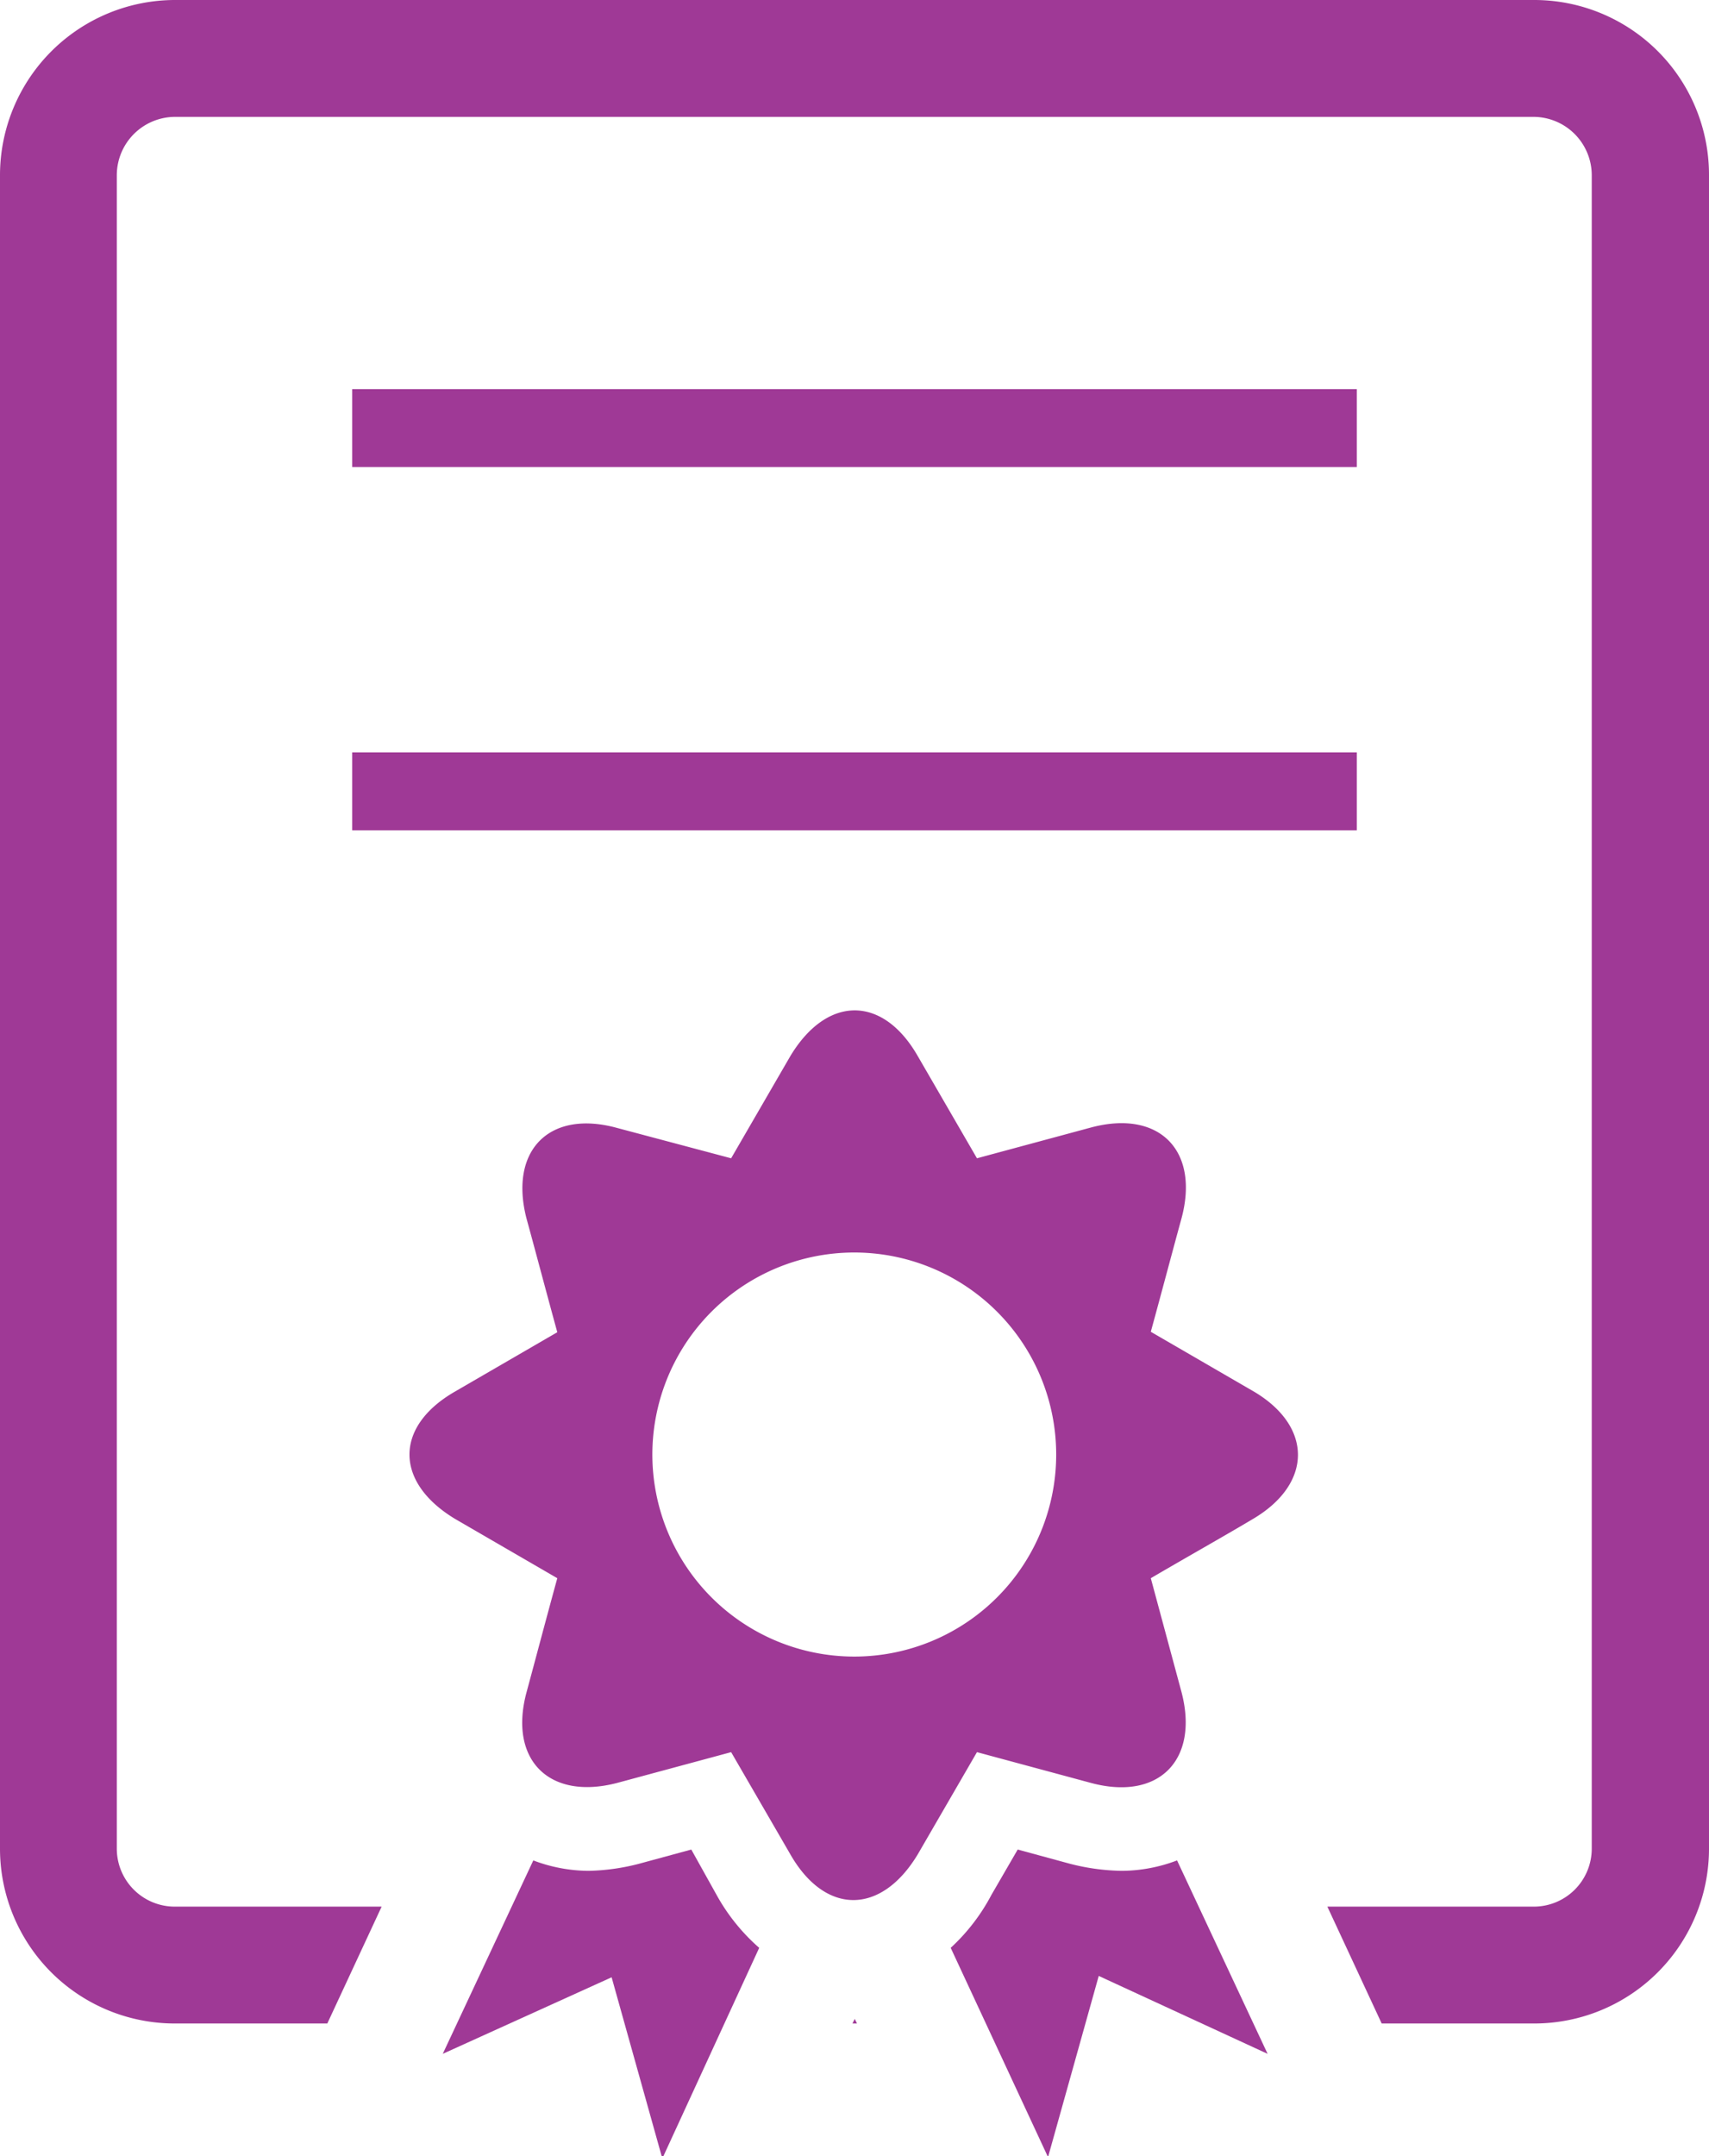 <svg xmlns="http://www.w3.org/2000/svg" viewBox="0 0 37.75 47.6"><defs><style>.cls-1{fill:#9f3996;}</style></defs><g id="Calque_2" data-name="Calque 2"><g id="Calque_1-2" data-name="Calque 1"><rect class="cls-1" x="7.78" y="8.59" width="22.19" height="1.72"/><rect class="cls-1" x="7.78" y="16.61" width="22.19" height="1.72"/><path class="cls-1" d="M27.68,30.71,25.42,29.4c.25-.91.49-1.82.68-2.51.4-1.5-.5-2.4-2-2l-2.52.68-1.31-2.26c-.77-1.34-2-1.34-2.81,0l-1.31,2.26-2.52-.67c-1.49-.41-2.39.49-2,2,.19.69.43,1.6.68,2.51l-2.26,1.31c-1.34.77-1.34,2,0,2.81l2.26,1.31c-.25.91-.49,1.82-.68,2.52-.4,1.49.5,2.39,2,2l2.52-.68,1.31,2.26c.77,1.34,2,1.34,2.81,0l1.31-2.26,2.52.68c1.49.4,2.39-.5,2-2l-.68-2.52c.82-.48,1.64-.94,2.26-1.31C29,32.75,29,31.48,27.68,30.71Zm-8.8,5.86a4.46,4.46,0,1,1,4.45-4.45A4.46,4.46,0,0,1,18.88,36.57Z"/><path class="cls-1" d="M24.78,41.3a4.83,4.83,0,0,1-1.16-.16l-1.14-.31-.58,1A4.33,4.33,0,0,1,21,43l2.15,4.62,1.12-4L28,45.34l-2-4.27A3.48,3.48,0,0,1,24.78,41.3Z"/><polygon class="cls-1" points="18.83 44.67 18.93 44.67 18.88 44.57 18.83 44.67"/><path class="cls-1" d="M33.89,0h-30A3.87,3.87,0,0,0,0,3.87V40.81a3.86,3.86,0,0,0,3.87,3.86H7.23l1.2-2.58H3.87a1.28,1.28,0,0,1-1.29-1.28V3.87A1.29,1.29,0,0,1,3.87,2.58h30a1.29,1.29,0,0,1,1.29,1.29V40.81a1.28,1.28,0,0,1-1.29,1.28H29.32l1.2,2.58h3.37a3.86,3.86,0,0,0,3.86-3.86V3.87A3.86,3.86,0,0,0,33.89,0Z"/><path class="cls-1" d="M15.27,40.83l-1.14.31A4.76,4.76,0,0,1,13,41.3a3.48,3.48,0,0,1-1.22-.23l-2,4.27,3.73-1.69,1.12,4L16.77,43a4.33,4.33,0,0,1-.92-1.13Z"/></g></g></svg>